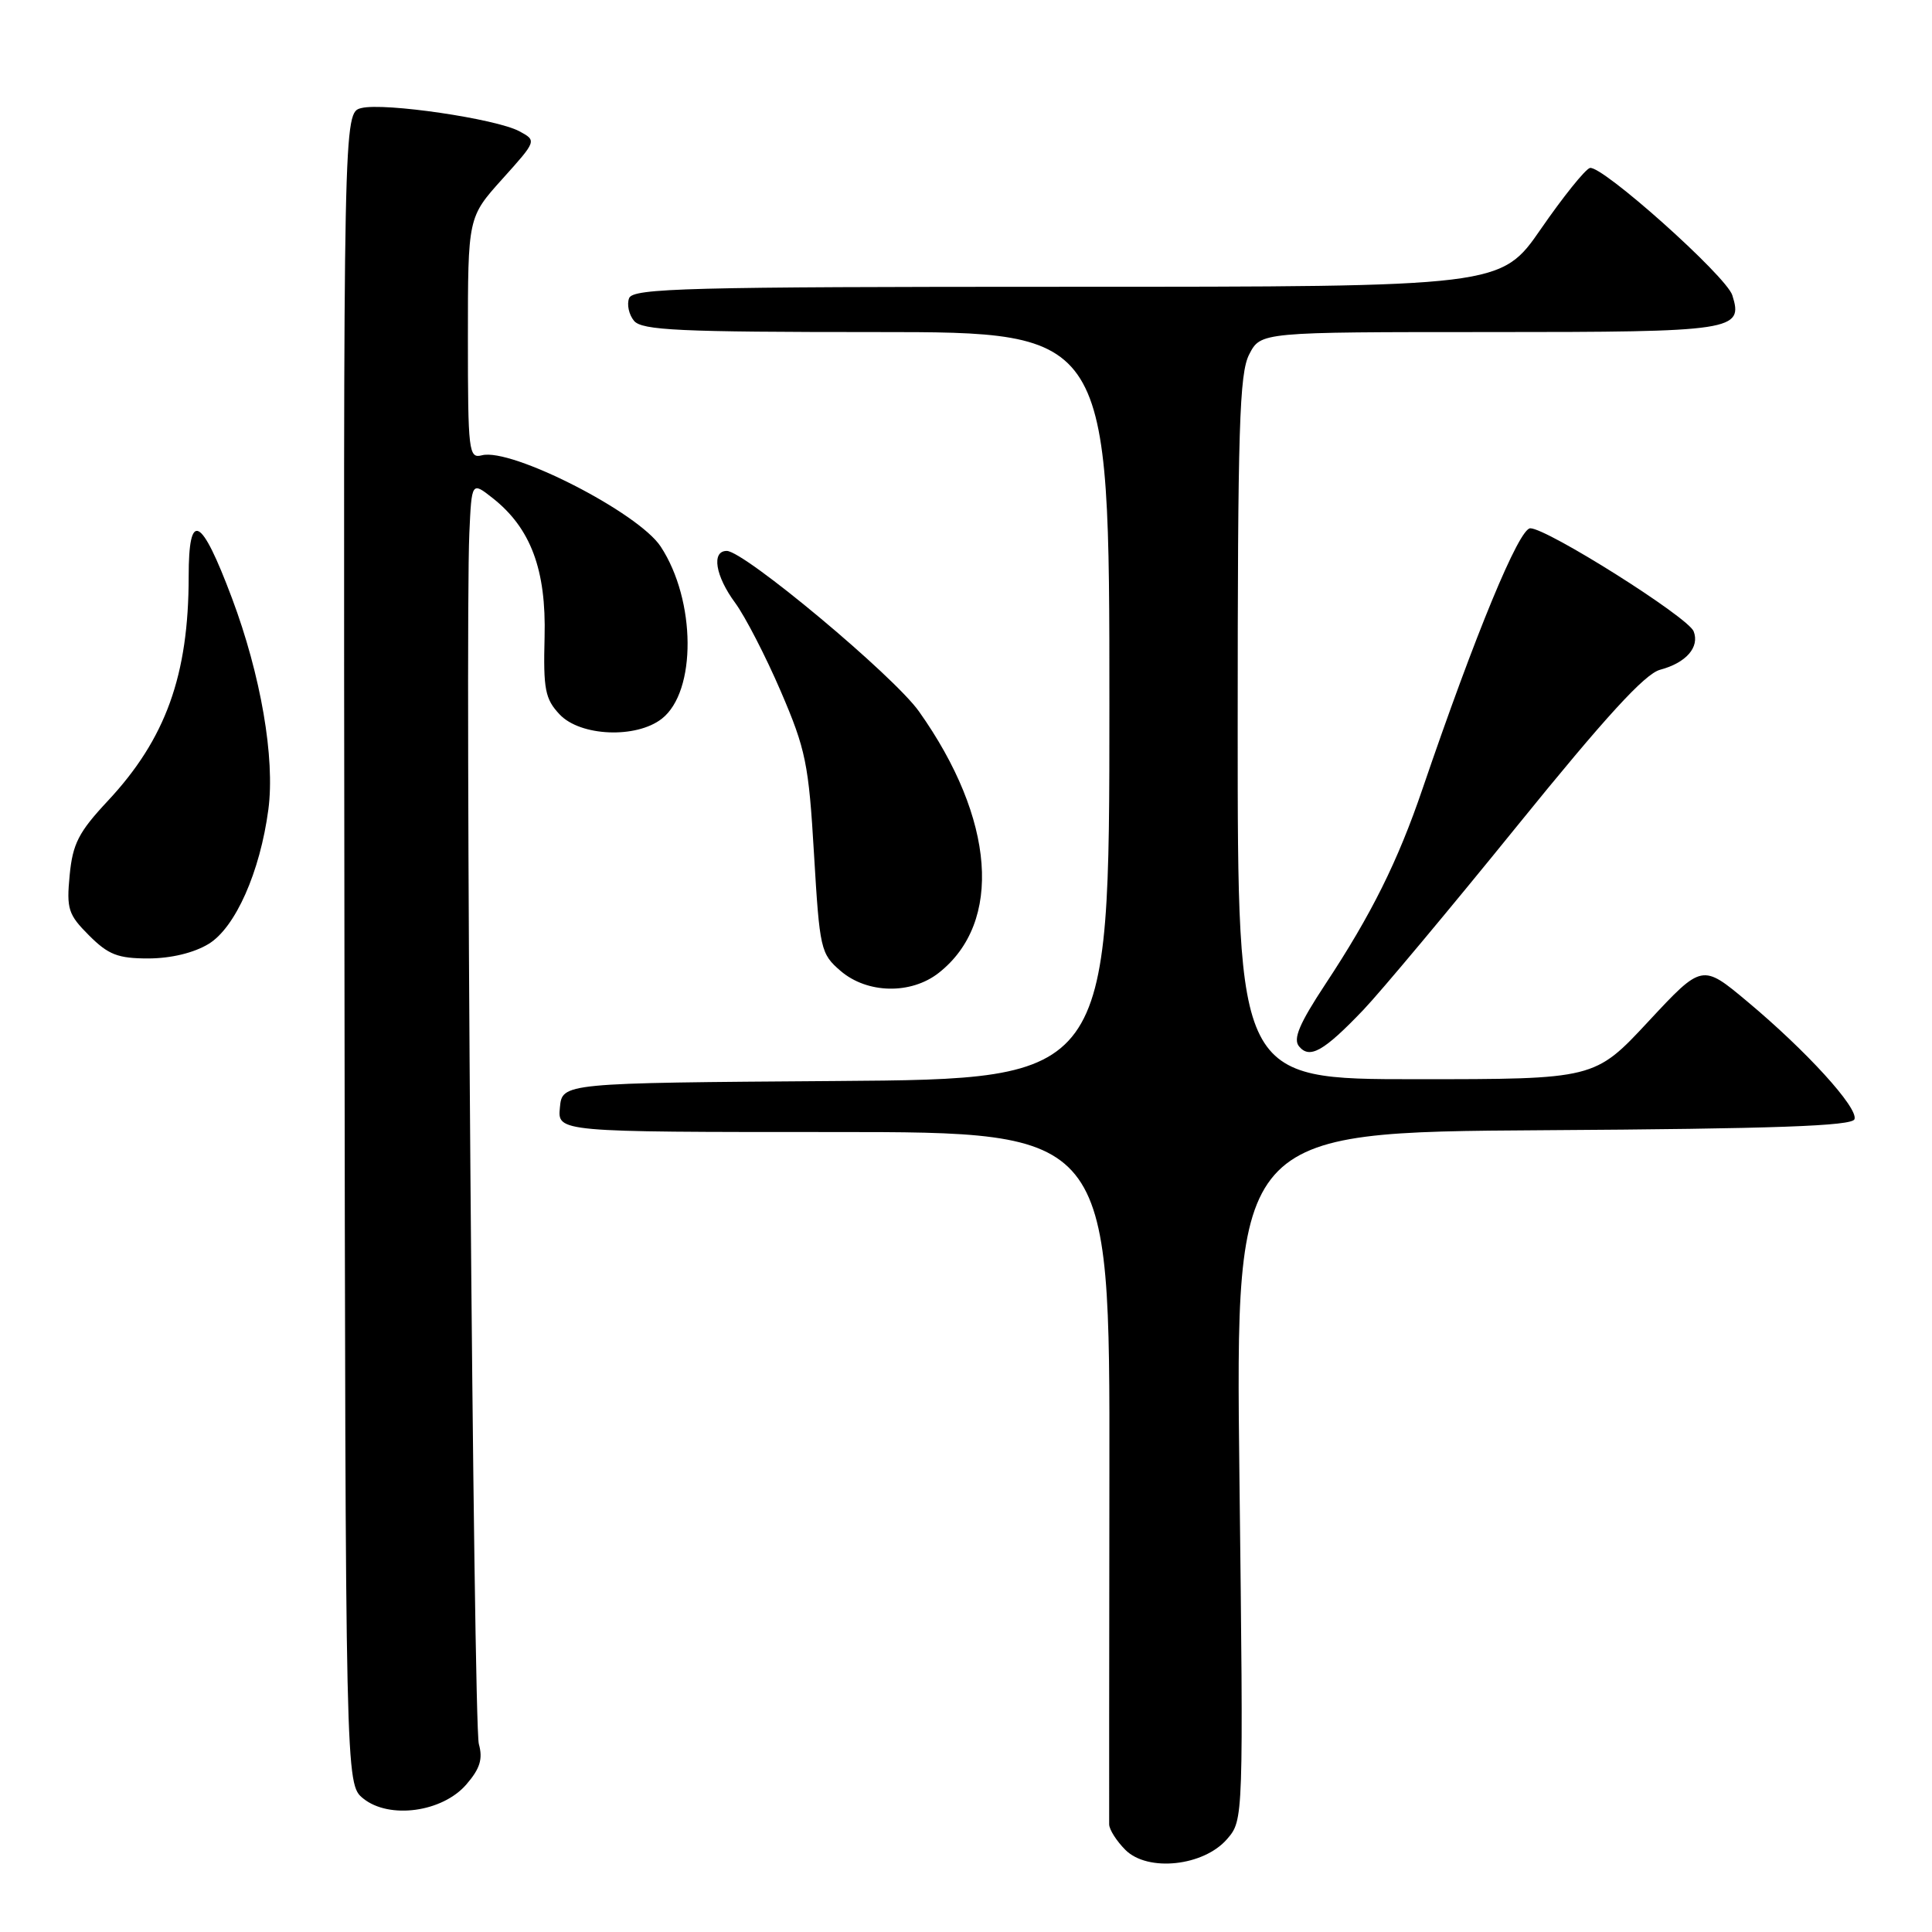 <?xml version="1.0" encoding="UTF-8" standalone="no"?>
<!DOCTYPE svg PUBLIC "-//W3C//DTD SVG 1.1//EN" "http://www.w3.org/Graphics/SVG/1.1/DTD/svg11.dtd" >
<svg xmlns="http://www.w3.org/2000/svg" xmlns:xlink="http://www.w3.org/1999/xlink" version="1.1" viewBox="0 0 256 256">
 <g >
 <path fill="currentColor"
d=" M 162.60 243.68 C 164.77 241.16 164.77 241.16 164.23 195.59 C 163.70 150.02 163.70 150.02 204.52 149.76 C 235.18 149.57 245.43 149.20 245.73 148.30 C 246.24 146.79 239.35 139.24 231.52 132.70 C 225.54 127.70 225.54 127.70 218.42 135.35 C 211.30 143.00 211.30 143.00 187.65 143.00 C 164.00 143.00 164.00 143.00 164.00 96.45 C 164.00 56.68 164.22 49.47 165.53 46.95 C 167.05 44.00 167.05 44.00 197.40 44.00 C 229.81 44.00 231.03 43.81 229.54 39.12 C 228.73 36.56 212.17 21.78 210.66 22.26 C 210.02 22.47 207.11 26.09 204.19 30.32 C 198.88 38.00 198.88 38.00 141.41 38.00 C 91.03 38.00 83.87 38.19 83.36 39.51 C 83.04 40.34 83.33 41.69 84.01 42.51 C 85.05 43.77 90.01 44.00 116.12 44.00 C 147.00 44.00 147.00 44.00 147.00 93.49 C 147.00 142.98 147.00 142.98 110.75 143.24 C 74.50 143.50 74.50 143.50 74.19 146.75 C 73.87 150.00 73.87 150.00 110.46 150.00 C 147.06 150.00 147.06 150.00 147.00 195.25 C 146.97 220.14 146.96 241.06 146.97 241.75 C 146.99 242.44 147.95 243.95 149.12 245.12 C 152.08 248.08 159.50 247.28 162.60 243.68 Z  M 61.80 236.44 C 63.61 234.35 64.00 233.07 63.45 231.09 C 62.73 228.52 61.60 83.81 62.19 70.65 C 62.50 63.81 62.50 63.81 65.28 66.00 C 70.33 69.98 72.39 75.50 72.16 84.41 C 71.98 91.35 72.23 92.62 74.15 94.66 C 76.89 97.58 84.31 97.89 87.70 95.23 C 92.31 91.62 92.23 79.57 87.55 72.43 C 84.59 67.91 67.74 59.31 63.85 60.33 C 62.11 60.78 62.00 59.88 62.00 44.80 C 62.00 28.79 62.00 28.79 66.56 23.72 C 71.13 18.64 71.13 18.64 68.81 17.39 C 65.75 15.74 50.90 13.56 47.88 14.32 C 45.50 14.91 45.50 14.91 45.64 125.66 C 45.78 236.40 45.78 236.40 48.13 238.31 C 51.57 241.09 58.63 240.13 61.80 236.44 Z  M 180.64 133.83 C 182.91 131.45 192.07 120.50 200.98 109.50 C 212.74 94.98 217.94 89.30 219.96 88.75 C 223.42 87.83 225.23 85.76 224.42 83.66 C 223.71 81.79 205.01 70.00 202.77 70.00 C 201.28 70.00 195.50 83.99 188.50 104.50 C 185.22 114.14 181.71 121.19 175.61 130.42 C 172.17 135.64 171.31 137.67 172.13 138.65 C 173.54 140.36 175.40 139.31 180.64 133.83 Z  M 124.39 128.91 C 132.90 122.22 131.86 108.50 121.77 94.27 C 118.41 89.53 98.61 73.00 96.30 73.00 C 94.24 73.00 94.78 76.32 97.42 79.89 C 98.74 81.69 101.46 86.96 103.46 91.61 C 106.77 99.31 107.16 101.21 107.86 113.17 C 108.61 125.79 108.74 126.38 111.38 128.65 C 114.91 131.68 120.71 131.80 124.39 128.91 Z  M 27.65 125.07 C 31.19 122.91 34.46 115.54 35.56 107.26 C 36.46 100.47 34.56 89.44 30.73 79.24 C 26.64 68.35 25.00 67.53 25.00 76.37 C 25.00 89.48 21.96 97.92 14.26 106.15 C 10.42 110.26 9.63 111.80 9.23 115.97 C 8.80 120.45 9.04 121.19 11.80 123.95 C 14.36 126.51 15.62 127.00 19.67 127.00 C 22.67 126.99 25.70 126.26 27.65 125.07 Z "/>
</g>
</svg>